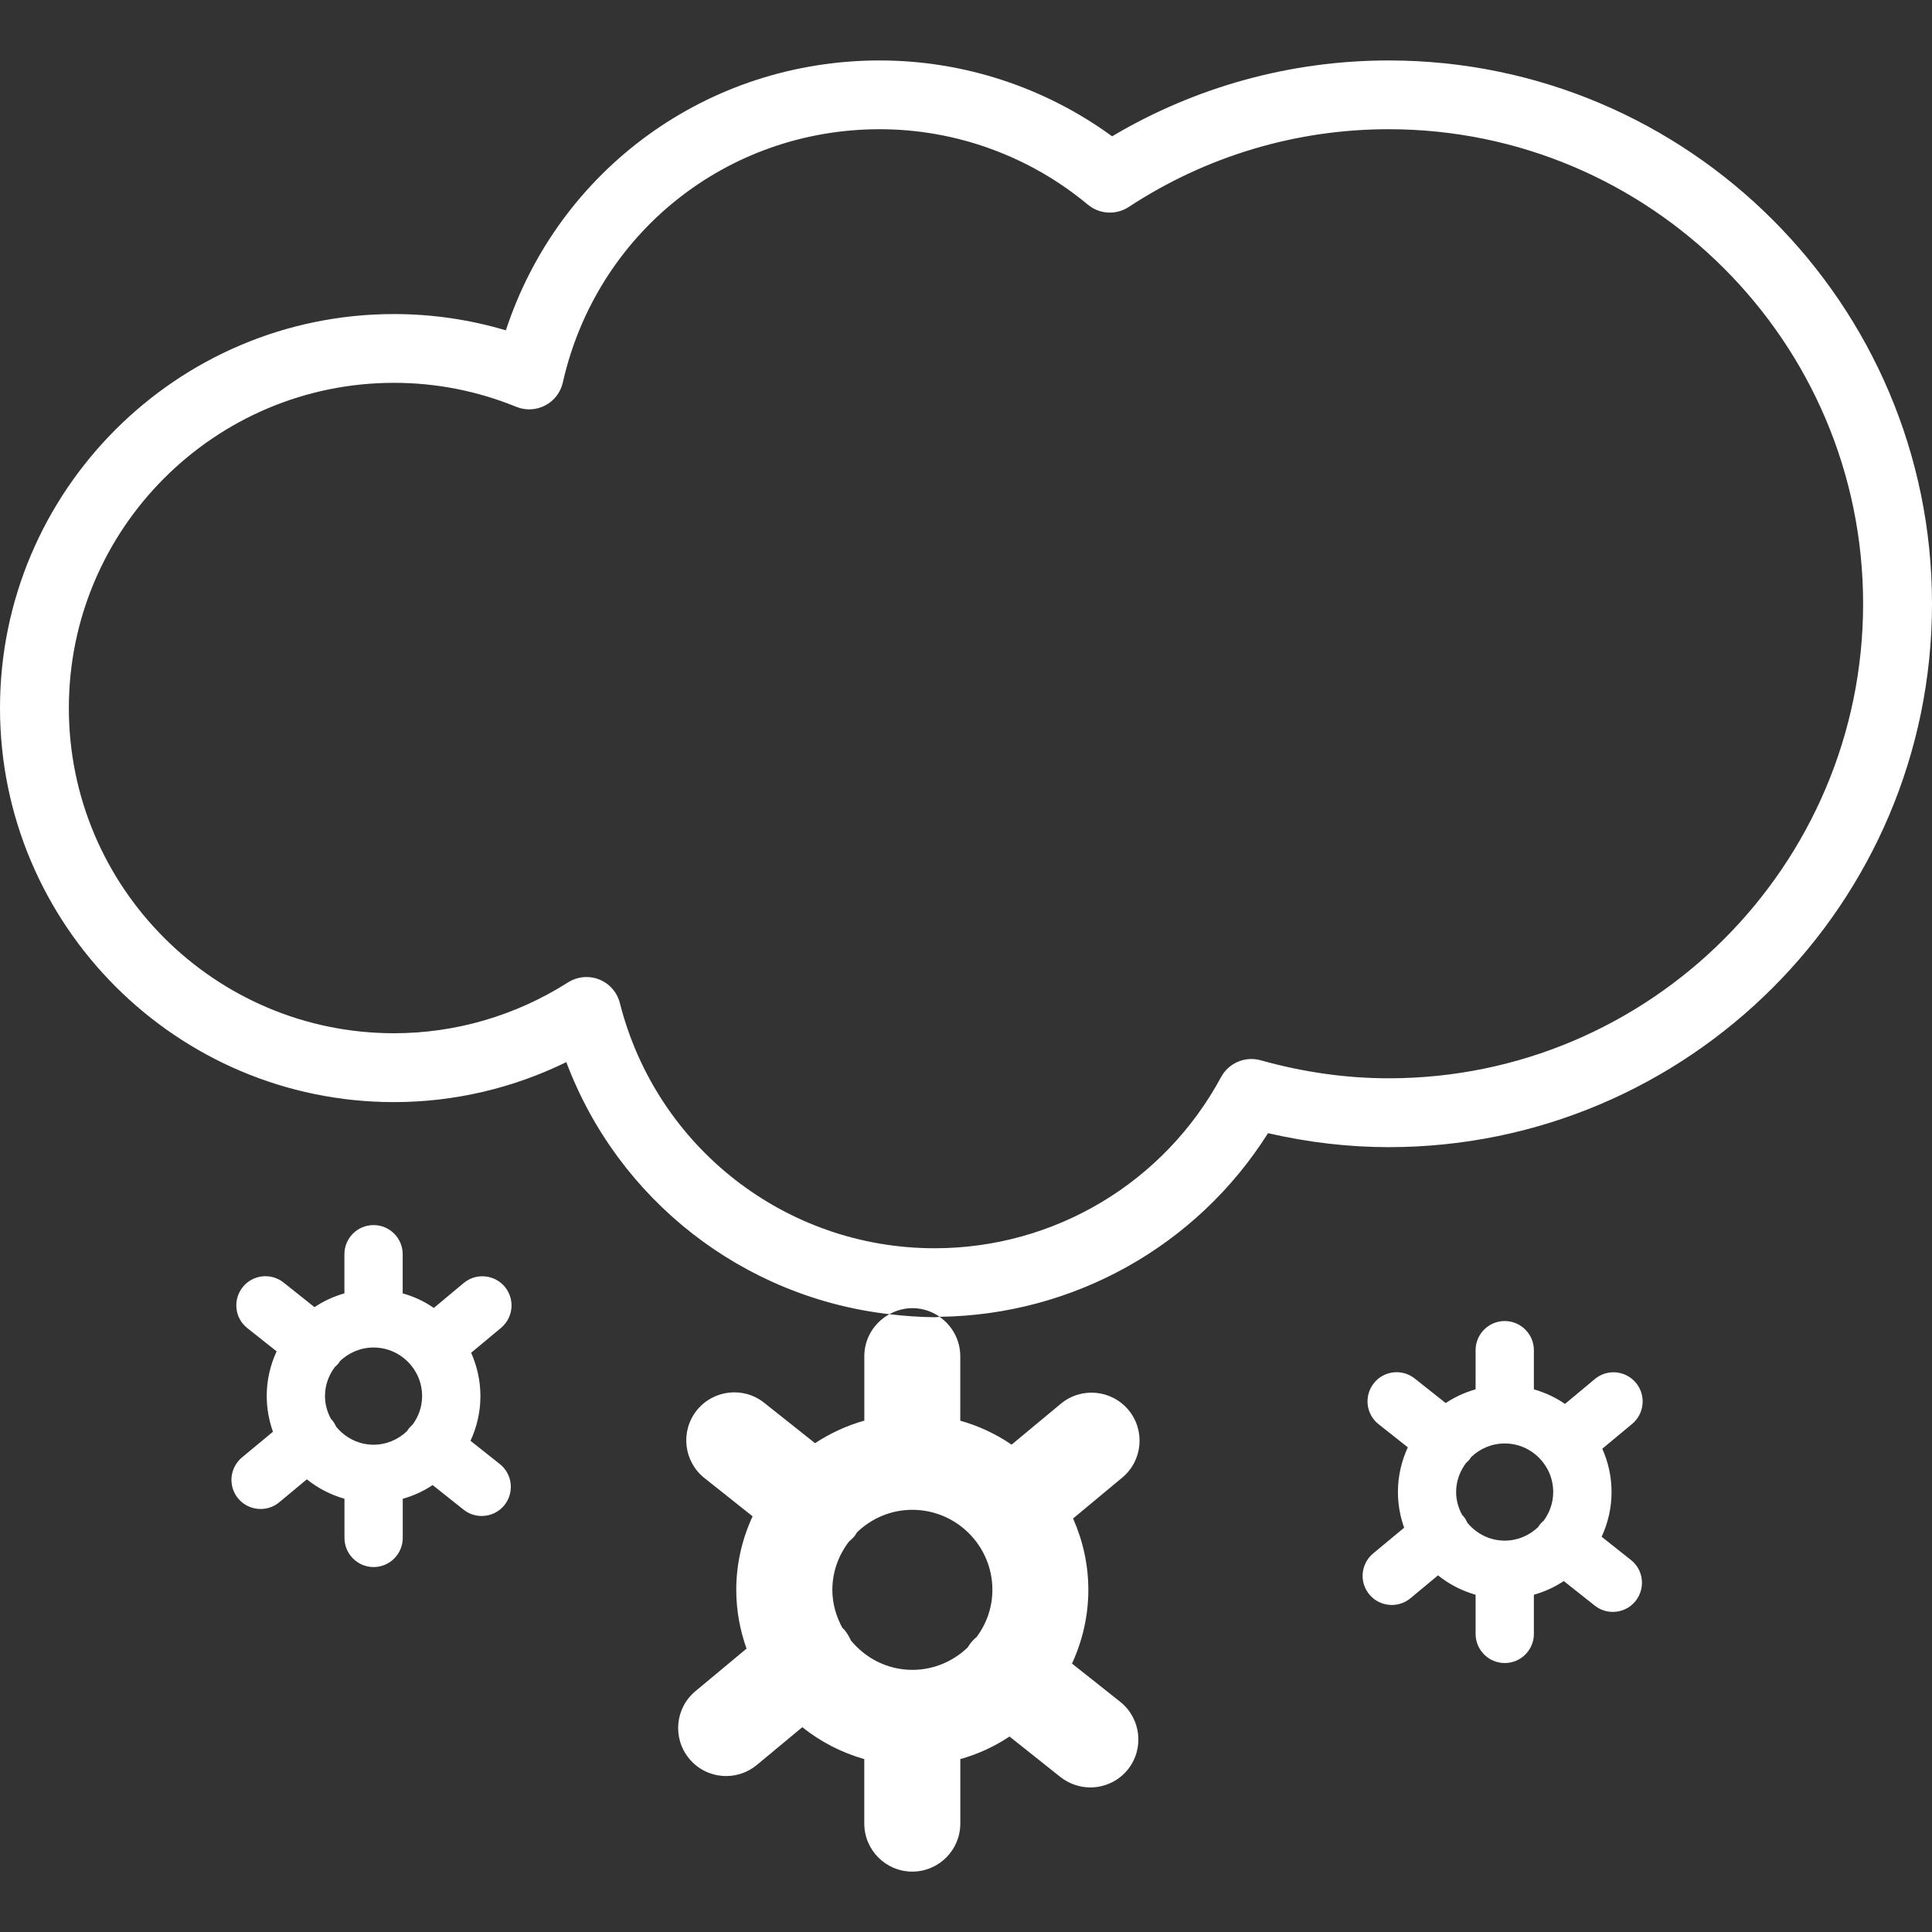 <!DOCTYPE svg PUBLIC "-//W3C//DTD SVG 1.1//EN" "http://www.w3.org/Graphics/SVG/1.1/DTD/svg11.dtd">
<!-- Uploaded to: SVG Repo, www.svgrepo.com, Transformed by: SVG Repo Mixer Tools -->
<svg fill="#ffffff" version="1.1" id="Capa_1" xmlns="http://www.w3.org/2000/svg" xmlns:xlink="http://www.w3.org/1999/xlink" width="100px" height="100px" viewBox="0 0 65.964 65.964" xml:space="preserve">
<rect x="0" y="0" width="65.964" height="65.964" fill="#333333" stroke="none"/>
<g id="SVGRepo_bgCarrier" stroke-width="0"/>
<g id="SVGRepo_tracerCarrier" stroke-linecap="round" stroke-linejoin="round"/>
<g id="SVGRepo_iconCarrier"> <g> <path d="M30.367,44.871c-0.509,0.278-0.857,0.812-0.857,1.436v2.197c-0.604,0.172-1.17,0.432-1.681,0.771l-1.74-1.382 c-0.709-0.562-1.74-0.442-2.303,0.266c-0.562,0.71-0.444,1.741,0.265,2.305l1.645,1.307c-0.354,0.765-0.558,1.615-0.558,2.512 c0,0.705,0.128,1.378,0.351,2.006l-1.744,1.452c-0.696,0.577-0.791,1.61-0.212,2.306c0.325,0.394,0.791,0.592,1.262,0.592 c0.369,0,0.741-0.125,1.047-0.379l1.551-1.289c0.617,0.494,1.334,0.867,2.116,1.09v2.199c0,0.905,0.733,1.642,1.639,1.642 c0.905,0,1.64-0.734,1.64-1.642v-2.199c0.604-0.17,1.17-0.43,1.68-0.771l1.74,1.384c0.303,0.236,0.662,0.354,1.019,0.354 c0.483,0,0.963-0.213,1.287-0.619c0.561-0.709,0.442-1.74-0.267-2.305l-1.646-1.305c0.354-0.769,0.558-1.615,0.558-2.515 c0-0.869-0.189-1.688-0.521-2.438l1.68-1.397c0.695-0.578,0.791-1.613,0.211-2.31c-0.58-0.693-1.612-0.791-2.309-0.211 l-1.681,1.396c-0.529-0.362-1.119-0.64-1.752-0.817v-2.197c0-0.56-0.279-1.051-0.705-1.348c-0.057,0.002-0.112,0.012-0.17,0.012 C31.39,44.969,30.876,44.93,30.367,44.871z M33.883,54.281c0,0.604-0.201,1.152-0.532,1.604c-0.083,0.07-0.16,0.147-0.229,0.237 c-0.031,0.038-0.052,0.08-0.078,0.122c-0.492,0.473-1.158,0.77-1.893,0.77c-0.85,0-1.599-0.396-2.1-1.006 c-0.059-0.127-0.129-0.252-0.223-0.365c-0.021-0.023-0.047-0.043-0.068-0.065c-0.21-0.387-0.341-0.823-0.341-1.295 c0-0.618,0.214-1.185,0.563-1.644c0.07-0.062,0.14-0.125,0.199-0.197c0.031-0.039,0.052-0.081,0.079-0.123 c0.492-0.475,1.157-0.77,1.891-0.77C32.658,51.551,33.883,52.776,33.883,54.281z M55.855,47.213 c-0.354-0.424-0.979-0.48-1.401-0.13l-1.021,0.851c-0.32-0.221-0.681-0.389-1.062-0.498V46.1c0-0.549-0.447-0.996-0.996-0.996 s-0.994,0.447-0.994,0.996v1.336c-0.367,0.104-0.711,0.263-1.021,0.468l-1.057-0.837c-0.43-0.342-1.057-0.27-1.396,0.16 c-0.342,0.432-0.271,1.057,0.16,1.398l1,0.791c-0.215,0.467-0.338,0.979-0.338,1.526c0,0.427,0.076,0.836,0.213,1.218l-1.061,0.881 c-0.422,0.354-0.479,0.979-0.127,1.399c0.195,0.237,0.479,0.358,0.766,0.358c0.225,0,0.449-0.074,0.637-0.229l0.941-0.782 c0.375,0.303,0.811,0.527,1.283,0.663v1.335c0,0.551,0.446,0.996,0.996,0.996c0.549,0,0.994-0.445,0.994-0.996V54.45 c0.367-0.104,0.711-0.263,1.021-0.468l1.057,0.837c0.184,0.146,0.4,0.216,0.617,0.216c0.295,0,0.584-0.129,0.781-0.376 c0.34-0.435,0.268-1.06-0.162-1.397l-1-0.793c0.215-0.468,0.338-0.98,0.338-1.525c0-0.528-0.114-1.028-0.316-1.48l1.021-0.849 C56.148,48.262,56.206,47.635,55.855,47.213z M52.71,51.916c-0.051,0.041-0.099,0.092-0.142,0.145 c-0.018,0.021-0.03,0.05-0.047,0.074c-0.299,0.287-0.703,0.467-1.147,0.467c-0.515-0.002-0.97-0.241-1.272-0.611 c-0.037-0.078-0.078-0.152-0.136-0.223c-0.014-0.017-0.028-0.024-0.043-0.041c-0.127-0.234-0.207-0.5-0.207-0.784 c0-0.377,0.132-0.72,0.343-0.998c0.041-0.037,0.084-0.074,0.12-0.12c0.019-0.023,0.031-0.05,0.048-0.074 c0.299-0.287,0.702-0.467,1.147-0.467c0.914,0,1.657,0.743,1.657,1.659C53.031,51.305,52.911,51.639,52.71,51.916z M17.235,43.934 c-0.352-0.422-0.979-0.479-1.402-0.129l-1.021,0.852c-0.32-0.223-0.68-0.391-1.063-0.497v-1.336c0-0.551-0.445-0.996-0.995-0.996 c-0.549,0-0.995,0.445-0.995,0.996v1.335c-0.367,0.104-0.71,0.264-1.021,0.471l-1.056-0.841c-0.431-0.341-1.056-0.271-1.398,0.161 c-0.341,0.432-0.27,1.057,0.161,1.396l1,0.793c-0.216,0.466-0.338,0.98-0.338,1.525c0,0.428,0.077,0.836,0.213,1.219l-1.059,0.879 c-0.422,0.354-0.48,0.98-0.128,1.402c0.197,0.236,0.48,0.357,0.766,0.357c0.224,0,0.45-0.074,0.636-0.229l0.942-0.784 c0.375,0.304,0.81,0.527,1.284,0.664v1.334c0,0.551,0.446,0.998,0.995,0.998c0.55,0,0.995-0.447,0.995-0.998v-1.332 c0.367-0.104,0.711-0.263,1.021-0.469l1.057,0.84c0.183,0.146,0.401,0.215,0.618,0.215c0.294,0,0.584-0.129,0.781-0.377 c0.338-0.431,0.267-1.057-0.164-1.397l-0.999-0.793c0.215-0.466,0.338-0.979,0.338-1.525c0-0.528-0.115-1.026-0.317-1.481 l1.02-0.848C17.529,44.984,17.587,44.357,17.235,43.934z M14.089,48.639c-0.05,0.043-0.098,0.093-0.14,0.146 c-0.019,0.021-0.031,0.048-0.047,0.073c-0.299,0.288-0.703,0.469-1.149,0.469c-0.514-0.001-0.968-0.243-1.273-0.612 c-0.036-0.076-0.078-0.151-0.135-0.222c-0.013-0.019-0.029-0.026-0.042-0.042c-0.127-0.232-0.207-0.5-0.207-0.785 c0-0.377,0.13-0.72,0.341-0.996c0.042-0.039,0.085-0.076,0.121-0.121c0.019-0.022,0.032-0.051,0.047-0.074 c0.299-0.287,0.703-0.467,1.148-0.467c0.915,0,1.659,0.743,1.659,1.658C14.412,48.031,14.289,48.366,14.089,48.639z M47.413,2.064 c-3.336,0-6.582,0.893-9.443,2.59c-2.295-1.676-5.08-2.59-7.934-2.59c-5.886,0-10.962,3.728-12.764,9.215 c-1.24-0.369-2.52-0.556-3.82-0.556C6.034,10.723,0,16.757,0,24.175c0,7.417,6.035,13.454,13.452,13.454 c2.045,0,4.052-0.47,5.884-1.365c1.771,4.713,6.035,8.033,11.031,8.607c0.233-0.128,0.497-0.207,0.782-0.207 c0.348,0,0.669,0.11,0.934,0.295c4.577-0.059,8.784-2.422,11.211-6.269c1.371,0.315,2.754,0.477,4.119,0.477 c10.229,0,18.551-8.324,18.551-18.553S57.641,2.064,47.413,2.064z M47.413,36.816c-1.445,0-2.914-0.207-4.369-0.615 c-0.53-0.148-1.092,0.091-1.353,0.574c-1.944,3.604-5.69,5.844-9.778,5.844c-5.082,0-9.501-3.443-10.75-8.375 c-0.093-0.363-0.355-0.664-0.705-0.803c-0.14-0.057-0.288-0.082-0.434-0.082c-0.22,0-0.439,0.062-0.63,0.183 c-1.786,1.136-3.84,1.736-5.941,1.736c-6.122,0-11.102-4.982-11.102-11.103c0-6.123,4.98-11.104,11.102-11.104 c1.433,0,2.838,0.275,4.174,0.819c0.319,0.131,0.68,0.113,0.987-0.047c0.306-0.159,0.526-0.446,0.602-0.782 c1.15-5.092,5.599-8.649,10.82-8.649c2.592,0,5.114,0.915,7.106,2.575c0.396,0.331,0.963,0.363,1.396,0.08 c2.646-1.737,5.715-2.655,8.873-2.655c8.934,0,16.201,7.267,16.201,16.201S56.346,36.816,47.413,36.816z"/> </g> </g>
</svg>